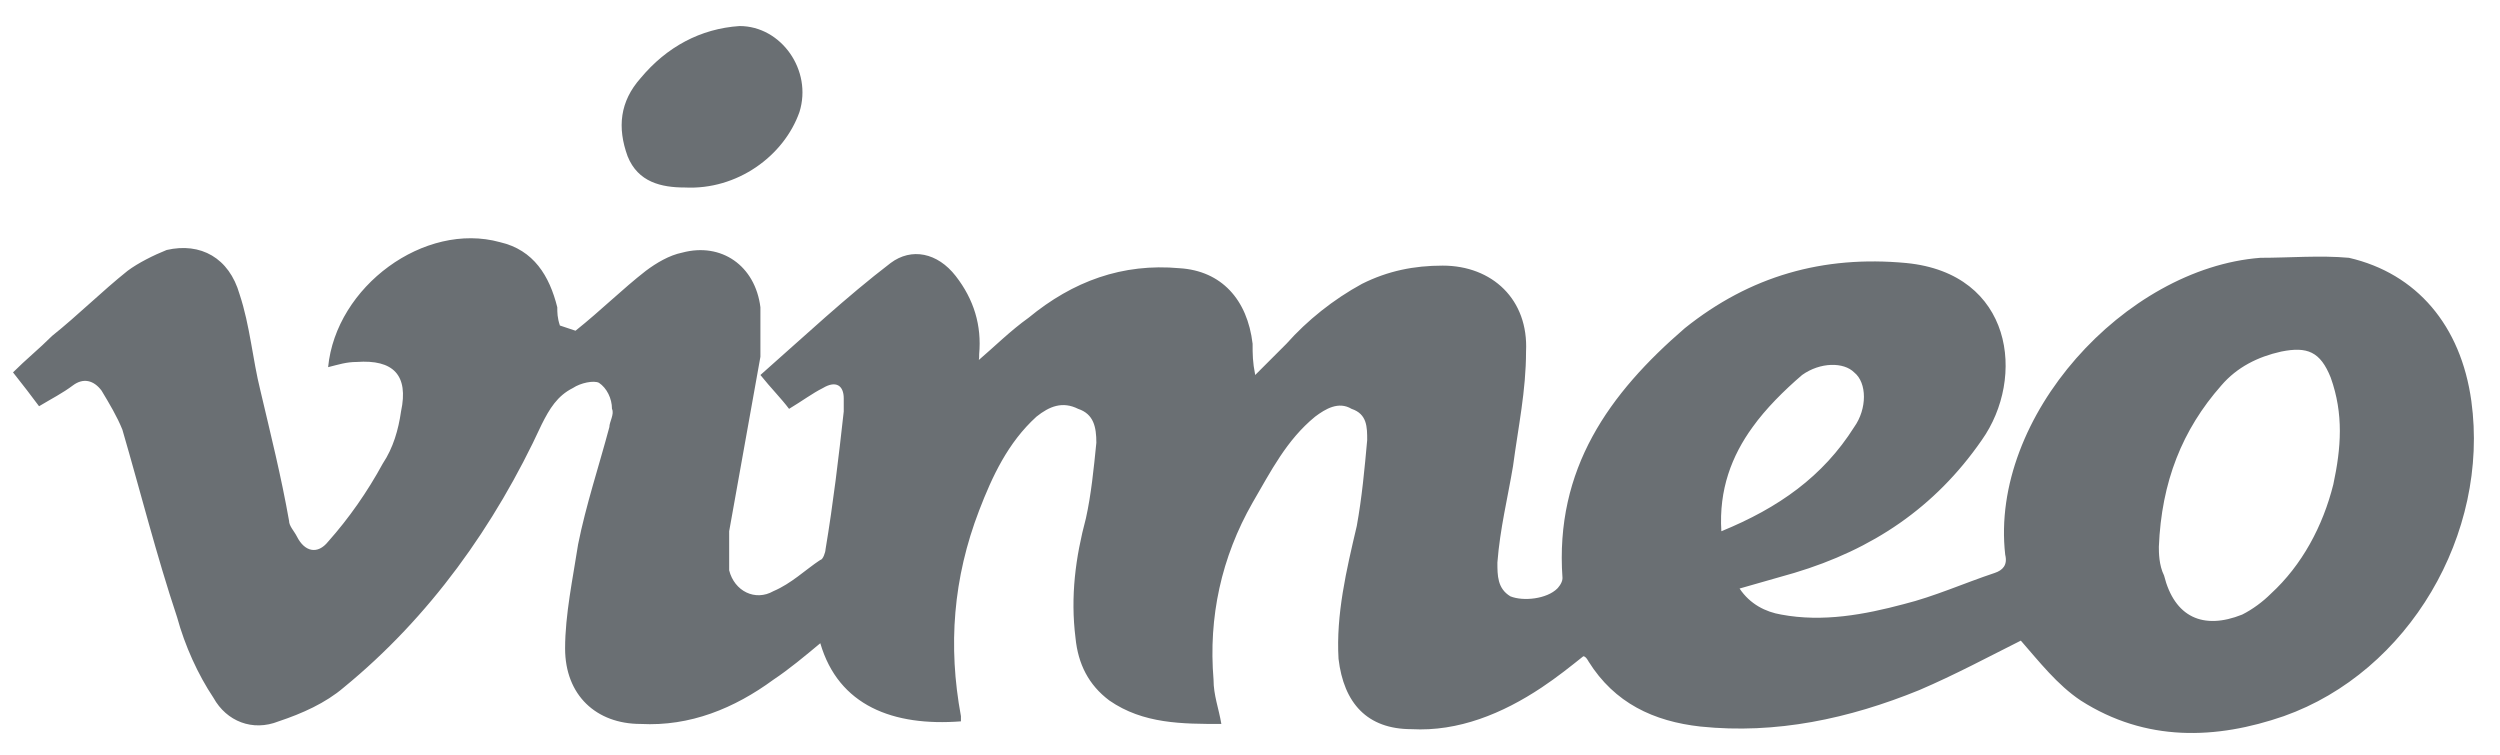 <?xml version="1.0" encoding="UTF-8" standalone="no"?>
<svg
   id="Layer_1"
   data-name="Layer 1"
   version="1.1"
   viewBox="0 0 96 29"
   xmlns="http://www.w3.org/2000/svg"
   xmlns:svg="http://www.w3.org/2000/svg">
  <defs
     id="defs1">
    <style
       id="style1">
      .cls-1 {
        fill: #6a6f73;
        stroke-width: 0px;
      }
    </style>
  </defs>
  <path
     class="cls-1"
     d="M22.1,12.7c1-.8,1.8-1.6,2.7-2.3.4-.3.9-.6,1.4-.7,1.5-.4,2.8.5,3,2.1,0,.6,0,1.3,0,1.9-.4,2.2-.8,4.5-1.2,6.7,0,.5,0,1,0,1.5.2.8,1,1.2,1.7.8.7-.3,1.2-.8,1.8-1.2.1,0,.2-.3.2-.4.3-1.8.5-3.5.7-5.3,0-.2,0-.3,0-.5,0-.5-.3-.7-.8-.4-.4.2-.8.5-1.3.8-.3-.4-.7-.8-1.1-1.3,1.7-1.5,3.3-3,5-4.3.8-.6,1.8-.4,2.5.5.7.9,1,1.9.9,3,0,.2,0,.3-.1.3.7-.6,1.3-1.2,2-1.7,1.7-1.4,3.6-2.1,5.8-1.9,1.6.1,2.6,1.2,2.8,2.9,0,.4,0,.7.1,1.2.5-.5.8-.8,1.2-1.2.8-.9,1.8-1.7,2.9-2.3,1-.5,2-.7,3.1-.7,1.9,0,3.3,1.3,3.2,3.3,0,1.5-.3,2.9-.5,4.4-.2,1.2-.5,2.4-.6,3.7,0,.5,0,1,.5,1.3.5.2,1.4.1,1.8-.3,0,0,.2-.2.2-.4-.3-4.2,1.8-7.1,4.7-9.6,2.5-2,5.3-2.8,8.5-2.5,4.1.4,4.6,4.4,2.9,6.8-1.8,2.6-4.2,4.2-7.2,5.1-.7.2-1.4.4-2.1.6.4.6,1,.9,1.6,1,1.6.3,3.2,0,4.7-.4,1.2-.3,2.3-.8,3.5-1.2.3-.1.5-.3.4-.7-.6-5.3,4.6-11,9.8-11.4,1.1,0,2.3-.1,3.4,0,2.6.6,4.3,2.6,4.7,5.5.7,5.1-2.4,10.4-7.2,12.1-2.6.9-5.3,1-7.8-.6-.9-.6-1.6-1.5-2.3-2.3-1.2.6-2.5,1.3-3.9,1.9-2.7,1.1-5.5,1.7-8.4,1.4-1.8-.2-3.3-.9-4.3-2.5,0,0-.1-.2-.2-.2,0,0,0,0,0,0-.5.4-1,.8-1.6,1.2-1.5,1-3.2,1.7-5,1.6-1.7,0-2.6-1-2.8-2.7-.1-1.7.3-3.4.7-5.1.2-1.1.3-2.2.4-3.3,0-.5,0-1-.6-1.2-.5-.3-1,0-1.4.3-1.1.9-1.7,2.1-2.4,3.3-1.2,2.1-1.7,4.4-1.5,6.8,0,.6.2,1.1.3,1.7-1.5,0-3,0-4.3-.9-.8-.6-1.2-1.4-1.3-2.4-.2-1.6,0-3.1.4-4.6.2-.9.3-1.9.4-2.9,0-.6-.1-1.1-.7-1.3-.6-.3-1.1-.1-1.6.3-1.1,1-1.7,2.3-2.2,3.6-1,2.6-1.2,5.2-.7,7.9,0,0,0,.1,0,.2-2.6.2-4.7-.6-5.4-3-.6.5-1.2,1-1.8,1.4-1.5,1.1-3.2,1.8-5.1,1.7-1.7,0-2.9-1.1-2.9-2.9,0-1.3.3-2.7.5-4,.3-1.5.8-3,1.2-4.5,0-.2.2-.5.1-.7,0-.4-.2-.8-.5-1-.2-.1-.7,0-1,.2-.6.3-.9.8-1.2,1.4-1.8,3.9-4.3,7.4-7.6,10.1-.7.6-1.6,1-2.5,1.3-1,.4-2,0-2.5-.9-.6-.9-1.1-2-1.4-3.1-.8-2.4-1.4-4.8-2.1-7.2-.2-.5-.5-1-.8-1.5-.3-.4-.7-.5-1.1-.2-.4.3-.8.5-1.3.8-.3-.4-.6-.8-1-1.3.5-.5,1-.9,1.5-1.4,1-.8,1.9-1.7,2.9-2.5.4-.3,1-.6,1.5-.8,1.3-.3,2.4.3,2.8,1.7.4,1.2.5,2.5.8,3.7.4,1.7.8,3.3,1.1,5,0,.2.2.4.3.6.3.6.8.7,1.2.2.8-.9,1.5-1.9,2.1-3,.4-.6.6-1.3.7-2,.3-1.4-.3-2-1.7-1.9-.4,0-.7.1-1.1.2.3-3.1,3.7-5.6,6.6-4.8,1.3.3,1.9,1.3,2.2,2.5,0,.2,0,.4.1.7h0ZM82.9,21c0,.2,0,.7.2,1.1.4,1.6,1.5,2.1,3,1.5.4-.2.8-.5,1.1-.8,1.2-1.1,2-2.6,2.4-4.2.3-1.4.4-2.7-.1-4.1-.4-1-.9-1.2-1.9-1-.9.2-1.7.6-2.3,1.3-1.5,1.7-2.3,3.7-2.4,6.2h0ZM66.1,20.4c2.2-.9,3.9-2.1,5.1-4,.5-.7.5-1.7,0-2.1-.4-.4-1.3-.4-2,.1-.7.6-1.4,1.3-1.9,2-.8,1.1-1.3,2.4-1.2,4h0Z"
     id="path1"
     clip-path="none" />
  <path
     class="cls-1"
     d="M26.3,7.2c.1,0,0,0,0,0-.9,0-1.8-.2-2.2-1.2-.4-1.1-.3-2.1.5-3,1-1.2,2.3-1.9,3.8-2,1.6,0,2.8,1.7,2.3,3.3-.6,1.7-2.4,3-4.4,2.9h0Z"
     id="path2"
     clip-path="none" />
</svg>
